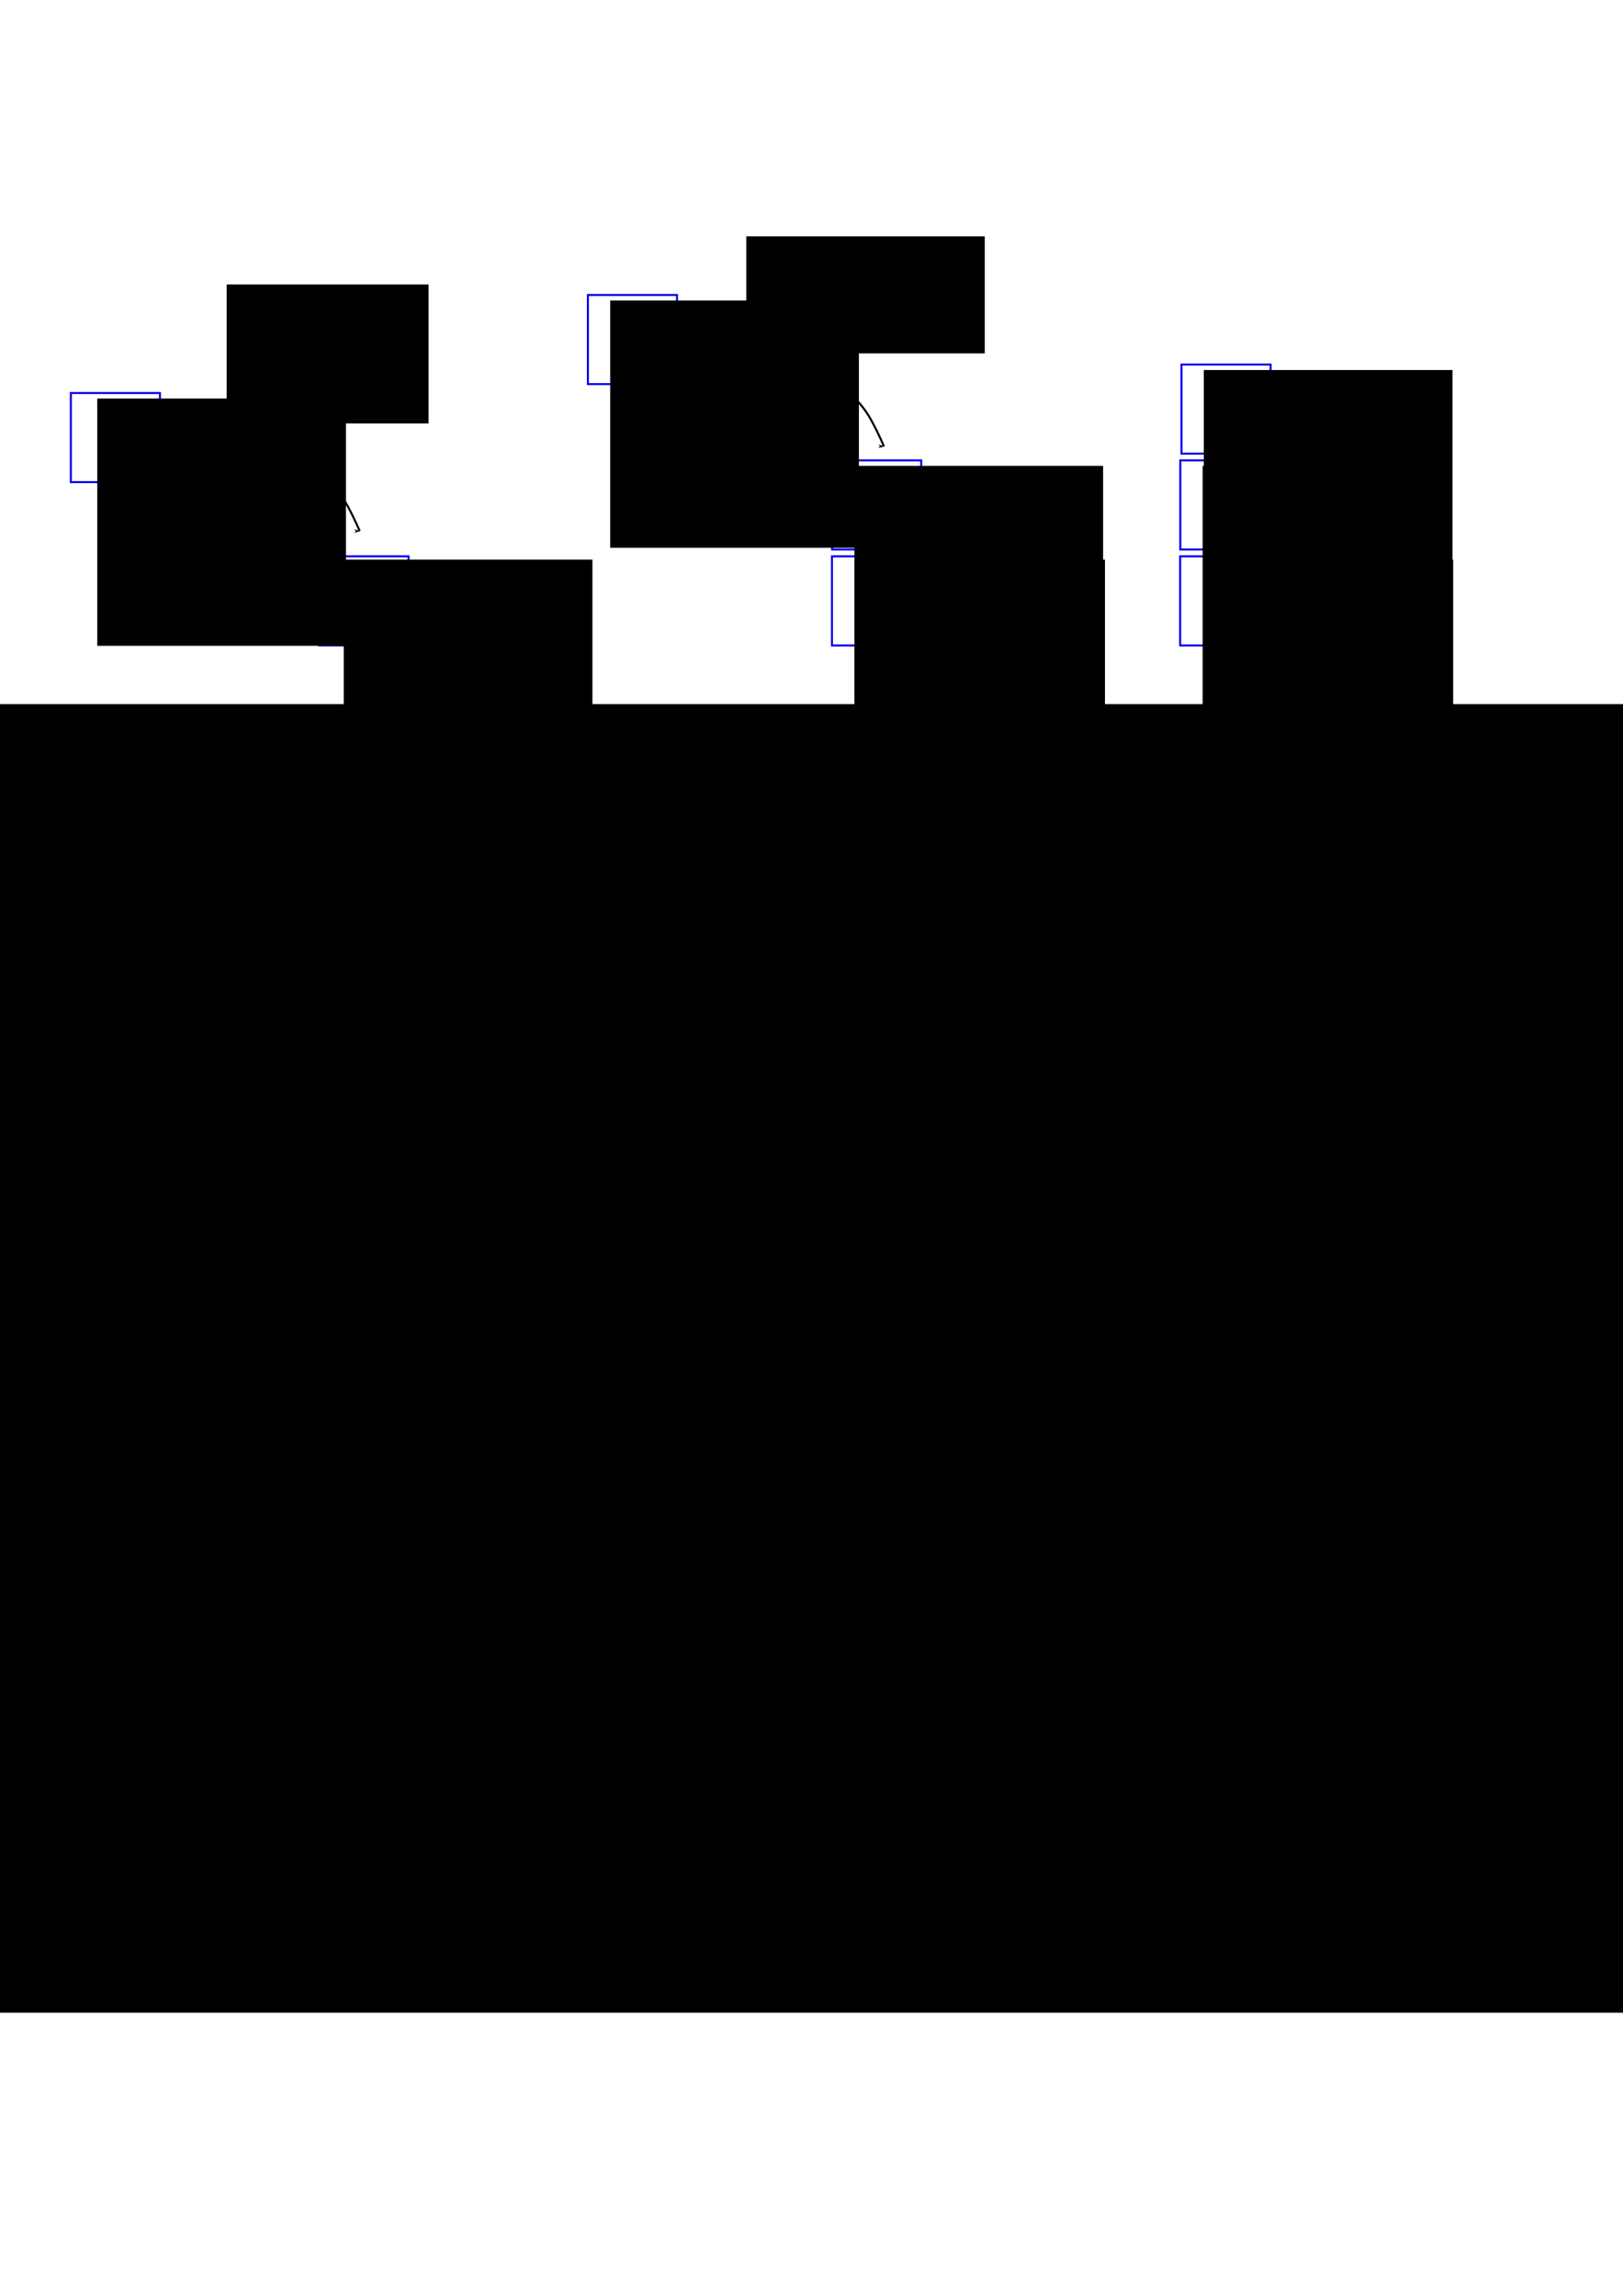 <?xml version="1.0" encoding="UTF-8" standalone="no"?>
<!-- Created with Inkscape (http://www.inkscape.org/) -->

<svg
   xmlns:dc="http://purl.org/dc/elements/1.1/"
   xmlns:cc="http://creativecommons.org/ns#"
   xmlns:rdf="http://www.w3.org/1999/02/22-rdf-syntax-ns#"
   xmlns:svg="http://www.w3.org/2000/svg"
   xmlns="http://www.w3.org/2000/svg"
   xmlns:sodipodi="http://sodipodi.sourceforge.net/DTD/sodipodi-0.dtd"
   xmlns:inkscape="http://www.inkscape.org/namespaces/inkscape"
   width="210mm"
   height="297mm"
   viewBox="0 0 210 297"
   version="1.1"
   id="svg8"
   inkscape:version="0.92.3 (2405546, 2018-03-11)"
   sodipodi:docname="stack.svg">
  <defs
     id="defs2">
    <marker
       inkscape:stockid="Arrow1Lend"
       orient="auto"
       refY="0.0"
       refX="0.0"
       id="Arrow1Lend"
       style="overflow:visible;"
       inkscape:isstock="true">
      <path
         id="path895"
         d="M 0.0,0.0 L 5.0,-5.0 L -12.5,0.0 L 5.0,5.0 L 0.0,0.0 z "
         style="fill-rule:evenodd;stroke:#000000;stroke-width:1pt;stroke-opacity:1;fill:#000000;fill-opacity:1"
         transform="scale(0.8) rotate(180) translate(12.5,0)" />
    </marker>
    <marker
       inkscape:stockid="Arrow1Lend"
       orient="auto"
       refY="0"
       refX="0"
       id="Arrow1Lend-2"
       style="overflow:visible"
       inkscape:isstock="true">
      <path
         inkscape:connector-curvature="0"
         id="path895-9"
         d="M 0,0 5,-5 -12.5,0 5,5 Z"
         style="fill:#000000;fill-opacity:1;fill-rule:evenodd;stroke:#000000;stroke-width:1pt;stroke-opacity:1"
         transform="matrix(-0.8,0,0,-0.8,-10,0)" />
    </marker>
    <marker
       inkscape:stockid="Arrow1Lend"
       orient="auto"
       refY="0"
       refX="0"
       id="Arrow1Lend-2-2"
       style="overflow:visible"
       inkscape:isstock="true">
      <path
         inkscape:connector-curvature="0"
         id="path895-9-3"
         d="M 0,0 5,-5 -12.5,0 5,5 Z"
         style="fill:#000000;fill-opacity:1;fill-rule:evenodd;stroke:#000000;stroke-width:1pt;stroke-opacity:1"
         transform="matrix(-0.8,0,0,-0.8,-10,0)" />
    </marker>
    <marker
       inkscape:stockid="Arrow1Lend"
       orient="auto"
       refY="0"
       refX="0"
       id="Arrow1Lend-5"
       style="overflow:visible"
       inkscape:isstock="true">
      <path
         inkscape:connector-curvature="0"
         id="path895-5"
         d="M 0,0 5,-5 -12.5,0 5,5 Z"
         style="fill:#000000;fill-opacity:1;fill-rule:evenodd;stroke:#000000;stroke-width:1pt;stroke-opacity:1"
         transform="matrix(-0.8,0,0,-0.8,-10,0)" />
    </marker>
    <marker
       inkscape:stockid="Arrow1Lend"
       orient="auto"
       refY="0"
       refX="0"
       id="Arrow1Lend-5-7"
       style="overflow:visible"
       inkscape:isstock="true">
      <path
         inkscape:connector-curvature="0"
         id="path895-5-6"
         d="M 0,0 5,-5 -12.5,0 5,5 Z"
         style="fill:#000000;fill-opacity:1;fill-rule:evenodd;stroke:#000000;stroke-width:1pt;stroke-opacity:1"
         transform="matrix(-0.8,0,0,-0.8,-10,0)" />
    </marker>
  </defs>
  <sodipodi:namedview
     id="base"
     pagecolor="#ffffff"
     bordercolor="#666666"
     borderopacity="1.0"
     inkscape:pageopacity="0.0"
     inkscape:pageshadow="2"
     inkscape:zoom="0.98994949"
     inkscape:cx="198.65091"
     inkscape:cy="697.11601"
     inkscape:document-units="mm"
     inkscape:current-layer="layer1"
     showgrid="false"
     showguides="true"
     inkscape:guide-bbox="true"
     inkscape:window-width="1920"
     inkscape:window-height="1025"
     inkscape:window-x="0"
     inkscape:window-y="27"
     inkscape:window-maximized="1">
    <sodipodi:guide
       position="41.332,213.5"
       orientation="0,1"
       id="guide3836"
       inkscape:locked="false" />
    <sodipodi:guide
       position="40.264,140.957"
       orientation="0,1"
       id="guide3838"
       inkscape:locked="false" />
    <sodipodi:guide
       position="107.345,187.287"
       orientation="1,0"
       id="guide3840"
       inkscape:locked="false" />
    <sodipodi:guide
       position="83.523,147.439"
       orientation="0,1"
       id="guide4322"
       inkscape:locked="false" />
    <sodipodi:guide
       position="9.166,234.629"
       orientation="1,0"
       id="guide4454"
       inkscape:locked="false" />
  </sodipodi:namedview>
  <g
     inkscape:label="Layer 1"
     inkscape:groupmode="layer"
     id="layer1">
    <rect
       style="opacity:1;vector-effect:none;fill:none;fill-opacity:1;stroke:#0c03f0;stroke-width:0.265;stroke-linecap:butt;stroke-linejoin:miter;stroke-miterlimit:4;stroke-dasharray:none;stroke-dashoffset:0;stroke-opacity:1"
       id="rect815"
       width="11.528"
       height="11.528"
       x="9.166"
       y="50.843" />
    <rect
       style="opacity:1;vector-effect:none;fill:none;fill-opacity:1;stroke:#0c03f0;stroke-width:0.265;stroke-linecap:butt;stroke-linejoin:miter;stroke-miterlimit:4;stroke-dasharray:none;stroke-dashoffset:0;stroke-opacity:1"
       id="rect815-3"
       width="11.528"
       height="11.528"
       x="41.332"
       y="71.972" />
    <path
       style="fill:none;stroke:#000000;stroke-width:0.265;stroke-linecap:butt;stroke-linejoin:miter;stroke-miterlimit:4;stroke-dasharray:none;stroke-opacity:1;marker-end:url(#Arrow1Lend)"
       d="m 22.773,56.135 c 15.306,0.314 20.291,5.75 22.231,9.369 0.982,1.832 1.535,3.199 1.535,3.199"
       id="path850"
       inkscape:connector-curvature="0"
       sodipodi:nodetypes="csc" />
    <flowRoot
       xml:space="preserve"
       id="flowRoot852"
       style="font-style:normal;font-variant:normal;font-weight:normal;font-stretch:normal;font-size:40px;line-height:1.25;font-family:'TeX Gyre Pagella';-inkscape-font-specification:'TeX Gyre Pagella';letter-spacing:0px;word-spacing:0px;fill:#000000;fill-opacity:1;stroke:none"
       transform="matrix(0.265,0,0,0.265,-20.165,8.693)"><flowRegion
         id="flowRegion854"
         style="font-style:normal;font-variant:normal;font-weight:normal;font-stretch:normal;font-family:'TeX Gyre Pagella';-inkscape-font-specification:'TeX Gyre Pagella'"><rect
           id="rect856"
           width="121.429"
           height="120.714"
           x="243.929"
           y="240.377"
           style="font-style:normal;font-variant:normal;font-weight:normal;font-stretch:normal;font-family:'TeX Gyre Pagella';-inkscape-font-specification:'TeX Gyre Pagella'" /></flowRegion><flowPara
         id="flowPara858">2</flowPara></flowRoot>    <flowRoot
       xml:space="preserve"
       id="flowRoot852-5"
       style="font-style:normal;font-variant:normal;font-weight:normal;font-stretch:normal;font-size:40px;line-height:1.25;font-family:'TeX Gyre Pagella';-inkscape-font-specification:'TeX Gyre Pagella';letter-spacing:0px;word-spacing:0px;fill:#000000;fill-opacity:1;stroke:none"
       transform="matrix(0.265,0,0,0.265,-52.059,-12.145)"><flowRegion
         id="flowRegion854-3"
         style="font-style:normal;font-variant:normal;font-weight:normal;font-stretch:normal;font-family:'TeX Gyre Pagella';-inkscape-font-specification:'TeX Gyre Pagella'"><rect
           id="rect856-5"
           width="121.429"
           height="120.714"
           x="243.929"
           y="240.377"
           style="font-style:normal;font-variant:normal;font-weight:normal;font-stretch:normal;font-family:'TeX Gyre Pagella';-inkscape-font-specification:'TeX Gyre Pagella'" /></flowRegion><flowPara
         id="flowPara858-6">1</flowPara></flowRoot>    <rect
       style="opacity:1;vector-effect:none;fill:none;fill-opacity:1;stroke:#0c03f0;stroke-width:0.265;stroke-linecap:butt;stroke-linejoin:miter;stroke-miterlimit:4;stroke-dasharray:none;stroke-dashoffset:0;stroke-opacity:1"
       id="rect815-3-2"
       width="11.528"
       height="11.528"
       x="107.648"
       y="71.972" />
    <path
       style="fill:none;stroke:#000000;stroke-width:0.265;stroke-linecap:butt;stroke-linejoin:miter;stroke-miterlimit:4;stroke-dasharray:none;stroke-opacity:1;marker-end:url(#Arrow1Lend-2)"
       d="m 90.601,45.173 c 15.306,0.314 20.291,5.75 22.231,9.369 0.982,1.832 1.534,3.199 1.534,3.199"
       id="path850-7"
       inkscape:connector-curvature="0"
       sodipodi:nodetypes="csc" />
    <flowRoot
       xml:space="preserve"
       id="flowRoot852-0"
       style="font-style:normal;font-variant:normal;font-weight:normal;font-stretch:normal;font-size:40px;line-height:1.25;font-family:'TeX Gyre Pagella';-inkscape-font-specification:'TeX Gyre Pagella';letter-spacing:0px;word-spacing:0px;fill:#000000;fill-opacity:1;stroke:none"
       transform="matrix(0.265,0,0,0.265,46.151,8.693)"><flowRegion
         id="flowRegion854-9"
         style="font-style:normal;font-variant:normal;font-weight:normal;font-stretch:normal;font-family:'TeX Gyre Pagella';-inkscape-font-specification:'TeX Gyre Pagella'"><rect
           id="rect856-3"
           width="121.429"
           height="120.714"
           x="243.929"
           y="240.377"
           style="font-style:normal;font-variant:normal;font-weight:normal;font-stretch:normal;font-family:'TeX Gyre Pagella';-inkscape-font-specification:'TeX Gyre Pagella'" /></flowRegion><flowPara
         id="flowPara858-60">2</flowPara></flowRoot>    <rect
       style="opacity:1;vector-effect:none;fill:none;fill-opacity:1;stroke:#0c03f0;stroke-width:0.265;stroke-linecap:butt;stroke-linejoin:miter;stroke-miterlimit:4;stroke-dasharray:none;stroke-dashoffset:0;stroke-opacity:1"
       id="rect815-1"
       width="11.528"
       height="11.528"
       x="107.667"
       y="59.555" />
    <flowRoot
       xml:space="preserve"
       id="flowRoot852-5-6"
       style="font-style:normal;font-variant:normal;font-weight:normal;font-stretch:normal;font-size:40px;line-height:1.25;font-family:'TeX Gyre Pagella';-inkscape-font-specification:'TeX Gyre Pagella';letter-spacing:0px;word-spacing:0px;fill:#000000;fill-opacity:1;stroke:none"
       transform="matrix(0.265,0,0,0.265,45.913,-3.433)"><flowRegion
         id="flowRegion854-3-2"
         style="font-style:normal;font-variant:normal;font-weight:normal;font-stretch:normal;font-family:'TeX Gyre Pagella';-inkscape-font-specification:'TeX Gyre Pagella'"><rect
           id="rect856-5-6"
           width="121.429"
           height="120.714"
           x="243.929"
           y="240.377"
           style="font-style:normal;font-variant:normal;font-weight:normal;font-stretch:normal;font-family:'TeX Gyre Pagella';-inkscape-font-specification:'TeX Gyre Pagella'" /></flowRegion><flowPara
         id="flowPara858-6-1">1</flowPara></flowRoot>    <rect
       style="opacity:1;vector-effect:none;fill:none;fill-opacity:1;stroke:#0c03f0;stroke-width:0.265;stroke-linecap:butt;stroke-linejoin:miter;stroke-miterlimit:4;stroke-dasharray:none;stroke-dashoffset:0;stroke-opacity:1"
       id="rect815-1-8"
       width="11.528"
       height="11.528"
       x="76.068"
       y="38.162" />
    <flowRoot
       xml:space="preserve"
       id="flowRoot852-5-6-7"
       style="font-style:normal;font-variant:normal;font-weight:normal;font-stretch:normal;font-size:40px;line-height:1.25;font-family:'TeX Gyre Pagella';-inkscape-font-specification:'TeX Gyre Pagella';letter-spacing:0px;word-spacing:0px;fill:#000000;fill-opacity:1;stroke:none"
       transform="matrix(0.265,0,0,0.265,14.314,-24.827)"><flowRegion
         id="flowRegion854-3-2-9"
         style="font-style:normal;font-variant:normal;font-weight:normal;font-stretch:normal;font-family:'TeX Gyre Pagella';-inkscape-font-specification:'TeX Gyre Pagella'"><rect
           id="rect856-5-6-2"
           width="121.429"
           height="120.714"
           x="243.929"
           y="240.377"
           style="font-style:normal;font-variant:normal;font-weight:normal;font-stretch:normal;font-family:'TeX Gyre Pagella';-inkscape-font-specification:'TeX Gyre Pagella'" /></flowRegion><flowPara
         id="flowPara858-6-1-0">7</flowPara></flowRoot>    <rect
       style="opacity:1;vector-effect:none;fill:none;fill-opacity:1;stroke:#0c03f0;stroke-width:0.265;stroke-linecap:butt;stroke-linejoin:miter;stroke-miterlimit:4;stroke-dasharray:none;stroke-dashoffset:0;stroke-opacity:1"
       id="rect815-3-2-7"
       width="11.528"
       height="11.528"
       x="152.702"
       y="71.972" />
    <flowRoot
       xml:space="preserve"
       id="flowRoot852-0-9"
       style="font-style:normal;font-variant:normal;font-weight:normal;font-stretch:normal;font-size:40px;line-height:1.25;font-family:'TeX Gyre Pagella';-inkscape-font-specification:'TeX Gyre Pagella';letter-spacing:0px;word-spacing:0px;fill:#000000;fill-opacity:1;stroke:none"
       transform="matrix(0.265,0,0,0.265,91.206,8.693)"><flowRegion
         id="flowRegion854-9-2"
         style="font-style:normal;font-variant:normal;font-weight:normal;font-stretch:normal;font-family:'TeX Gyre Pagella';-inkscape-font-specification:'TeX Gyre Pagella'"><rect
           id="rect856-3-2"
           width="121.429"
           height="120.714"
           x="243.929"
           y="240.377"
           style="font-style:normal;font-variant:normal;font-weight:normal;font-stretch:normal;font-family:'TeX Gyre Pagella';-inkscape-font-specification:'TeX Gyre Pagella'" /></flowRegion><flowPara
         id="flowPara858-60-8">2</flowPara></flowRoot>    <rect
       style="opacity:1;vector-effect:none;fill:none;fill-opacity:1;stroke:#0c03f0;stroke-width:0.265;stroke-linecap:butt;stroke-linejoin:miter;stroke-miterlimit:4;stroke-dasharray:none;stroke-dashoffset:0;stroke-opacity:1"
       id="rect815-1-9"
       width="11.528"
       height="11.528"
       x="152.721"
       y="59.555" />
    <flowRoot
       xml:space="preserve"
       id="flowRoot852-5-6-73"
       style="font-style:normal;font-variant:normal;font-weight:normal;font-stretch:normal;font-size:40px;line-height:1.25;font-family:'TeX Gyre Pagella';-inkscape-font-specification:'TeX Gyre Pagella';letter-spacing:0px;word-spacing:0px;fill:#000000;fill-opacity:1;stroke:none"
       transform="matrix(0.265,0,0,0.265,90.967,-3.433)"><flowRegion
         id="flowRegion854-3-2-6"
         style="font-style:normal;font-variant:normal;font-weight:normal;font-stretch:normal;font-family:'TeX Gyre Pagella';-inkscape-font-specification:'TeX Gyre Pagella'"><rect
           id="rect856-5-6-1"
           width="121.429"
           height="120.714"
           x="243.929"
           y="240.377"
           style="font-style:normal;font-variant:normal;font-weight:normal;font-stretch:normal;font-family:'TeX Gyre Pagella';-inkscape-font-specification:'TeX Gyre Pagella'" /></flowRegion><flowPara
         id="flowPara858-6-1-2">1</flowPara></flowRoot>    <rect
       style="opacity:1;vector-effect:none;fill:none;fill-opacity:1;stroke:#0c03f0;stroke-width:0.265;stroke-linecap:butt;stroke-linejoin:miter;stroke-miterlimit:4;stroke-dasharray:none;stroke-dashoffset:0;stroke-opacity:1"
       id="rect815-1-8-9"
       width="11.528"
       height="11.528"
       x="152.872"
       y="47.158" />
    <flowRoot
       xml:space="preserve"
       id="flowRoot852-5-6-7-3"
       style="font-style:normal;font-variant:normal;font-weight:normal;font-stretch:normal;font-size:40px;line-height:1.25;font-family:'TeX Gyre Pagella';-inkscape-font-specification:'TeX Gyre Pagella';letter-spacing:0px;word-spacing:0px;fill:#000000;fill-opacity:1;stroke:none"
       transform="matrix(0.265,0,0,0.265,91.119,-15.831)"><flowRegion
         id="flowRegion854-3-2-9-1"
         style="font-style:normal;font-variant:normal;font-weight:normal;font-stretch:normal;font-family:'TeX Gyre Pagella';-inkscape-font-specification:'TeX Gyre Pagella'"><rect
           id="rect856-5-6-2-9"
           width="121.429"
           height="120.714"
           x="243.929"
           y="240.377"
           style="font-style:normal;font-variant:normal;font-weight:normal;font-stretch:normal;font-family:'TeX Gyre Pagella';-inkscape-font-specification:'TeX Gyre Pagella'" /></flowRegion><flowPara
         id="flowPara858-6-1-0-4">7</flowPara></flowRoot>    <rect
       style="opacity:1;vector-effect:none;fill:none;fill-opacity:1;stroke:#0c03f0;stroke-width:0.265;stroke-linecap:butt;stroke-linejoin:miter;stroke-miterlimit:4;stroke-dasharray:none;stroke-dashoffset:0;stroke-opacity:1"
       id="rect815-3-2-7-7"
       width="11.528"
       height="11.528"
       x="9.166"
       y="144.515" />
    <flowRoot
       xml:space="preserve"
       id="flowRoot852-0-9-8"
       style="font-style:normal;font-variant:normal;font-weight:normal;font-stretch:normal;font-size:40px;line-height:1.25;font-family:'TeX Gyre Pagella';-inkscape-font-specification:'TeX Gyre Pagella';letter-spacing:0px;word-spacing:0px;fill:#000000;fill-opacity:1;stroke:none"
       transform="matrix(0.265,0,0,0.265,-51.802,81.237)"><flowRegion
         id="flowRegion854-9-2-4"
         style="font-style:normal;font-variant:normal;font-weight:normal;font-stretch:normal;font-family:'TeX Gyre Pagella';-inkscape-font-specification:'TeX Gyre Pagella'"><rect
           id="rect856-3-2-5"
           width="121.429"
           height="120.714"
           x="243.929"
           y="240.377"
           style="font-style:normal;font-variant:normal;font-weight:normal;font-stretch:normal;font-family:'TeX Gyre Pagella';-inkscape-font-specification:'TeX Gyre Pagella'" /></flowRegion><flowPara
         id="flowPara858-60-8-0">2</flowPara></flowRoot>    <rect
       style="opacity:1;vector-effect:none;fill:none;fill-opacity:1;stroke:#0c03f0;stroke-width:0.265;stroke-linecap:butt;stroke-linejoin:miter;stroke-miterlimit:4;stroke-dasharray:none;stroke-dashoffset:0;stroke-opacity:1"
       id="rect815-1-9-3"
       width="11.528"
       height="11.528"
       x="9.185"
       y="132.098" />
    <flowRoot
       xml:space="preserve"
       id="flowRoot852-5-6-73-6"
       style="font-style:normal;font-variant:normal;font-weight:normal;font-stretch:normal;font-size:40px;line-height:1.25;font-family:'TeX Gyre Pagella';-inkscape-font-specification:'TeX Gyre Pagella';letter-spacing:0px;word-spacing:0px;fill:#000000;fill-opacity:1;stroke:none"
       transform="matrix(0.265,0,0,0.265,-52.04,69.11)"><flowRegion
         id="flowRegion854-3-2-6-1"
         style="font-style:normal;font-variant:normal;font-weight:normal;font-stretch:normal;font-family:'TeX Gyre Pagella';-inkscape-font-specification:'TeX Gyre Pagella'"><rect
           id="rect856-5-6-1-0"
           width="121.429"
           height="120.714"
           x="243.929"
           y="240.377"
           style="font-style:normal;font-variant:normal;font-weight:normal;font-stretch:normal;font-family:'TeX Gyre Pagella';-inkscape-font-specification:'TeX Gyre Pagella'" /></flowRegion><flowPara
         id="flowPara858-6-1-2-6">1</flowPara></flowRoot>    <rect
       style="opacity:1;vector-effect:none;fill:none;fill-opacity:1;stroke:#0c03f0;stroke-width:0.265;stroke-linecap:butt;stroke-linejoin:miter;stroke-miterlimit:4;stroke-dasharray:none;stroke-dashoffset:0;stroke-opacity:1"
       id="rect815-1-8-9-3"
       width="11.528"
       height="11.528"
       x="40.897"
       y="138.033" />
    <flowRoot
       xml:space="preserve"
       id="flowRoot852-5-6-7-3-2"
       style="font-style:normal;font-variant:normal;font-weight:normal;font-stretch:normal;font-size:40px;line-height:1.25;font-family:'TeX Gyre Pagella';-inkscape-font-specification:'TeX Gyre Pagella';letter-spacing:0px;word-spacing:0px;fill:#000000;fill-opacity:1;stroke:none"
       transform="matrix(0.265,0,0,0.265,-20.857,75.044)"><flowRegion
         id="flowRegion854-3-2-9-1-0"
         style="font-style:normal;font-variant:normal;font-weight:normal;font-stretch:normal;font-family:'TeX Gyre Pagella';-inkscape-font-specification:'TeX Gyre Pagella'"><rect
           id="rect856-5-6-2-9-6"
           width="121.429"
           height="120.714"
           x="243.929"
           y="240.377"
           style="font-style:normal;font-variant:normal;font-weight:normal;font-stretch:normal;font-family:'TeX Gyre Pagella';-inkscape-font-specification:'TeX Gyre Pagella'" /></flowRegion><flowPara
         id="flowPara858-6-1-0-4-1">7</flowPara></flowRoot>    <path
       style="fill:none;stroke:#000000;stroke-width:0.265;stroke-linecap:butt;stroke-linejoin:miter;stroke-miterlimit:4;stroke-dasharray:none;stroke-opacity:1;marker-end:url(#Arrow1Lend-5)"
       d="m 23.259,122.911 c 15.306,0.314 20.291,5.75 22.231,9.369 0.982,1.832 1.535,3.199 1.535,3.199"
       id="path850-4"
       inkscape:connector-curvature="0"
       sodipodi:nodetypes="csc" />
    <rect
       style="opacity:1;vector-effect:none;fill:none;fill-opacity:1;stroke:#0c03f0;stroke-width:0.265;stroke-linecap:butt;stroke-linejoin:miter;stroke-miterlimit:4;stroke-dasharray:none;stroke-dashoffset:0;stroke-opacity:1"
       id="rect815-3-2-7-7-5"
       width="11.528"
       height="11.528"
       x="107.345"
       y="144.515" />
    <flowRoot
       xml:space="preserve"
       id="flowRoot852-0-9-8-6"
       style="font-style:normal;font-variant:normal;font-weight:normal;font-stretch:normal;font-size:40px;line-height:1.25;font-family:'TeX Gyre Pagella';-inkscape-font-specification:'TeX Gyre Pagella';letter-spacing:0px;word-spacing:0px;fill:#000000;fill-opacity:1;stroke:none"
       transform="matrix(0.265,0,0,0.265,45.849,81.237)"><flowRegion
         id="flowRegion854-9-2-4-9"
         style="font-style:normal;font-variant:normal;font-weight:normal;font-stretch:normal;font-family:'TeX Gyre Pagella';-inkscape-font-specification:'TeX Gyre Pagella'"><rect
           id="rect856-3-2-5-3"
           width="121.429"
           height="120.714"
           x="243.929"
           y="240.377"
           style="font-style:normal;font-variant:normal;font-weight:normal;font-stretch:normal;font-family:'TeX Gyre Pagella';-inkscape-font-specification:'TeX Gyre Pagella'" /></flowRegion><flowPara
         id="flowPara858-60-8-0-7">2</flowPara></flowRoot>    <rect
       style="opacity:1;vector-effect:none;fill:none;fill-opacity:1;stroke:#0c03f0;stroke-width:0.265;stroke-linecap:butt;stroke-linejoin:miter;stroke-miterlimit:4;stroke-dasharray:none;stroke-dashoffset:0;stroke-opacity:1"
       id="rect815-1-9-3-4"
       width="11.528"
       height="11.528"
       x="132.604"
       y="138.033" />
    <flowRoot
       xml:space="preserve"
       id="flowRoot852-5-6-73-6-5"
       style="font-style:normal;font-variant:normal;font-weight:normal;font-stretch:normal;font-size:40px;line-height:1.25;font-family:'TeX Gyre Pagella';-inkscape-font-specification:'TeX Gyre Pagella';letter-spacing:0px;word-spacing:0px;fill:#000000;fill-opacity:1;stroke:none"
       transform="matrix(0.265,0,0,0.265,71.379,75.044)"><flowRegion
         id="flowRegion854-3-2-6-1-2"
         style="font-style:normal;font-variant:normal;font-weight:normal;font-stretch:normal;font-family:'TeX Gyre Pagella';-inkscape-font-specification:'TeX Gyre Pagella'"><rect
           id="rect856-5-6-1-0-5"
           width="121.429"
           height="120.714"
           x="243.929"
           y="240.377"
           style="font-style:normal;font-variant:normal;font-weight:normal;font-stretch:normal;font-family:'TeX Gyre Pagella';-inkscape-font-specification:'TeX Gyre Pagella'" /></flowRegion><flowPara
         id="flowPara858-6-1-2-6-4">1</flowPara></flowRoot>    <path
       style="fill:none;stroke:#000000;stroke-width:0.265;stroke-linecap:butt;stroke-linejoin:miter;stroke-miterlimit:4;stroke-dasharray:none;stroke-opacity:1;marker-end:url(#Arrow1Lend-5-7)"
       d="m 115.117,122.798 c 15.306,0.314 20.291,5.75 22.231,9.369 0.982,1.832 1.535,3.199 1.535,3.199"
       id="path850-4-7"
       inkscape:connector-curvature="0"
       sodipodi:nodetypes="csc" />
    <flowRoot
       xml:space="preserve"
       id="flowRoot4402"
       style="font-style:normal;font-weight:normal;font-size:40px;line-height:1.25;font-family:'TeX Gyre Pagella';letter-spacing:0px;word-spacing:0px;fill:#000000;fill-opacity:1;stroke:none;-inkscape-font-specification:'TeX Gyre Pagella';font-stretch:normal;font-variant:normal;"
       transform="matrix(0.265,0,0,0.265,5.292,13.607)"><flowRegion
         id="flowRegion4404"
         style="-inkscape-font-specification:'TeX Gyre Pagella';font-family:'TeX Gyre Pagella';font-weight:normal;font-style:normal;font-stretch:normal;font-variant:normal;"><rect
           id="rect4406"
           width="98.571"
           height="67.857"
           x="90.714"
           y="87.52"
           style="-inkscape-font-specification:'TeX Gyre Pagella';font-family:'TeX Gyre Pagella';font-weight:normal;font-style:normal;font-stretch:normal;font-variant:normal;" /></flowRegion><flowPara
         id="flowPara4408"
         style="-inkscape-font-specification:'TeX Gyre Pagella';font-family:'TeX Gyre Pagella';font-weight:normal;font-style:normal;font-stretch:normal;font-variant:normal;">push</flowPara></flowRoot>    <flowRoot
       xml:space="preserve"
       id="flowRoot4410"
       style="font-style:normal;font-weight:normal;font-size:40px;line-height:1.25;font-family:'TeX Gyre Pagella';letter-spacing:0px;word-spacing:0px;fill:#000000;fill-opacity:1;stroke:none;-inkscape-font-specification:'TeX Gyre Pagella';font-stretch:normal;font-variant:normal;"
       transform="matrix(0.265,0,0,0.265,-17.387,-0.945)"><flowRegion
         id="flowRegion4412"
         style="-inkscape-font-specification:'TeX Gyre Pagella';font-family:'TeX Gyre Pagella';font-weight:normal;font-style:normal;font-stretch:normal;font-variant:normal;"><rect
           id="rect4414"
           width="116.429"
           height="57.143"
           x="430"
           y="118.948"
           style="-inkscape-font-specification:'TeX Gyre Pagella';font-family:'TeX Gyre Pagella';font-weight:normal;font-style:normal;font-stretch:normal;font-variant:normal;" /></flowRegion><flowPara
         id="flowPara4416">push</flowPara></flowRoot>    <flowRoot
       xml:space="preserve"
       id="flowRoot4418"
       style="font-style:normal;font-variant:normal;font-weight:normal;font-stretch:normal;font-size:40px;line-height:1.25;font-family:'TeX Gyre Pagella';-inkscape-font-specification:'TeX Gyre Pagella';letter-spacing:0px;word-spacing:0px;fill:#000000;fill-opacity:1;stroke:none"
       transform="matrix(0.265,0,0,0.265,-22.216,6.615)"><flowRegion
         id="flowRegion4420"
         style="font-style:normal;font-variant:normal;font-weight:normal;font-stretch:normal;font-family:'TeX Gyre Pagella';-inkscape-font-specification:'TeX Gyre Pagella'"><rect
           id="rect4422"
           width="147.857"
           height="63.571"
           x="204.286"
           y="391.805"
           style="font-style:normal;font-variant:normal;font-weight:normal;font-stretch:normal;font-family:'TeX Gyre Pagella';-inkscape-font-specification:'TeX Gyre Pagella'" /></flowRegion><flowPara
         id="flowPara4424">pop</flowPara></flowRoot>    <flowRoot
       xml:space="preserve"
       id="flowRoot4426"
       style="font-style:normal;font-variant:normal;font-weight:normal;font-stretch:normal;font-size:40px;line-height:1.25;font-family:'TeX Gyre Pagella';-inkscape-font-specification:'TeX Gyre Pagella';letter-spacing:0px;word-spacing:0px;fill:#000000;fill-opacity:1;stroke:none"
       transform="matrix(0.265,0,0,0.265,-10.394,1.89)"><flowRegion
         id="flowRegion4428"
         style="font-style:normal;font-variant:normal;font-weight:normal;font-stretch:normal;font-family:'TeX Gyre Pagella';-inkscape-font-specification:'TeX Gyre Pagella'"><rect
           id="rect4430"
           width="142.857"
           height="67.857"
           x="507.143"
           y="411.805"
           style="font-style:normal;font-variant:normal;font-weight:normal;font-stretch:normal;font-family:'TeX Gyre Pagella';-inkscape-font-specification:'TeX Gyre Pagella'" /></flowRegion><flowPara
         id="flowPara4432">pop</flowPara></flowRoot>    <flowRoot
       xml:space="preserve"
       id="flowRoot4446"
       style="fill:black;fill-opacity:1;stroke:none;font-family:sans-serif;font-style:normal;font-weight:normal;font-size:40px;line-height:1.25;letter-spacing:0px;word-spacing:0px"><flowRegion
         id="flowRegion4448"><rect
           id="rect4450"
           width="337.143"
           height="169.286"
           x="-51.429"
           y="91.091" /></flowRegion><flowPara
         id="flowPara4452"></flowPara></flowRoot>  </g>
</svg>
